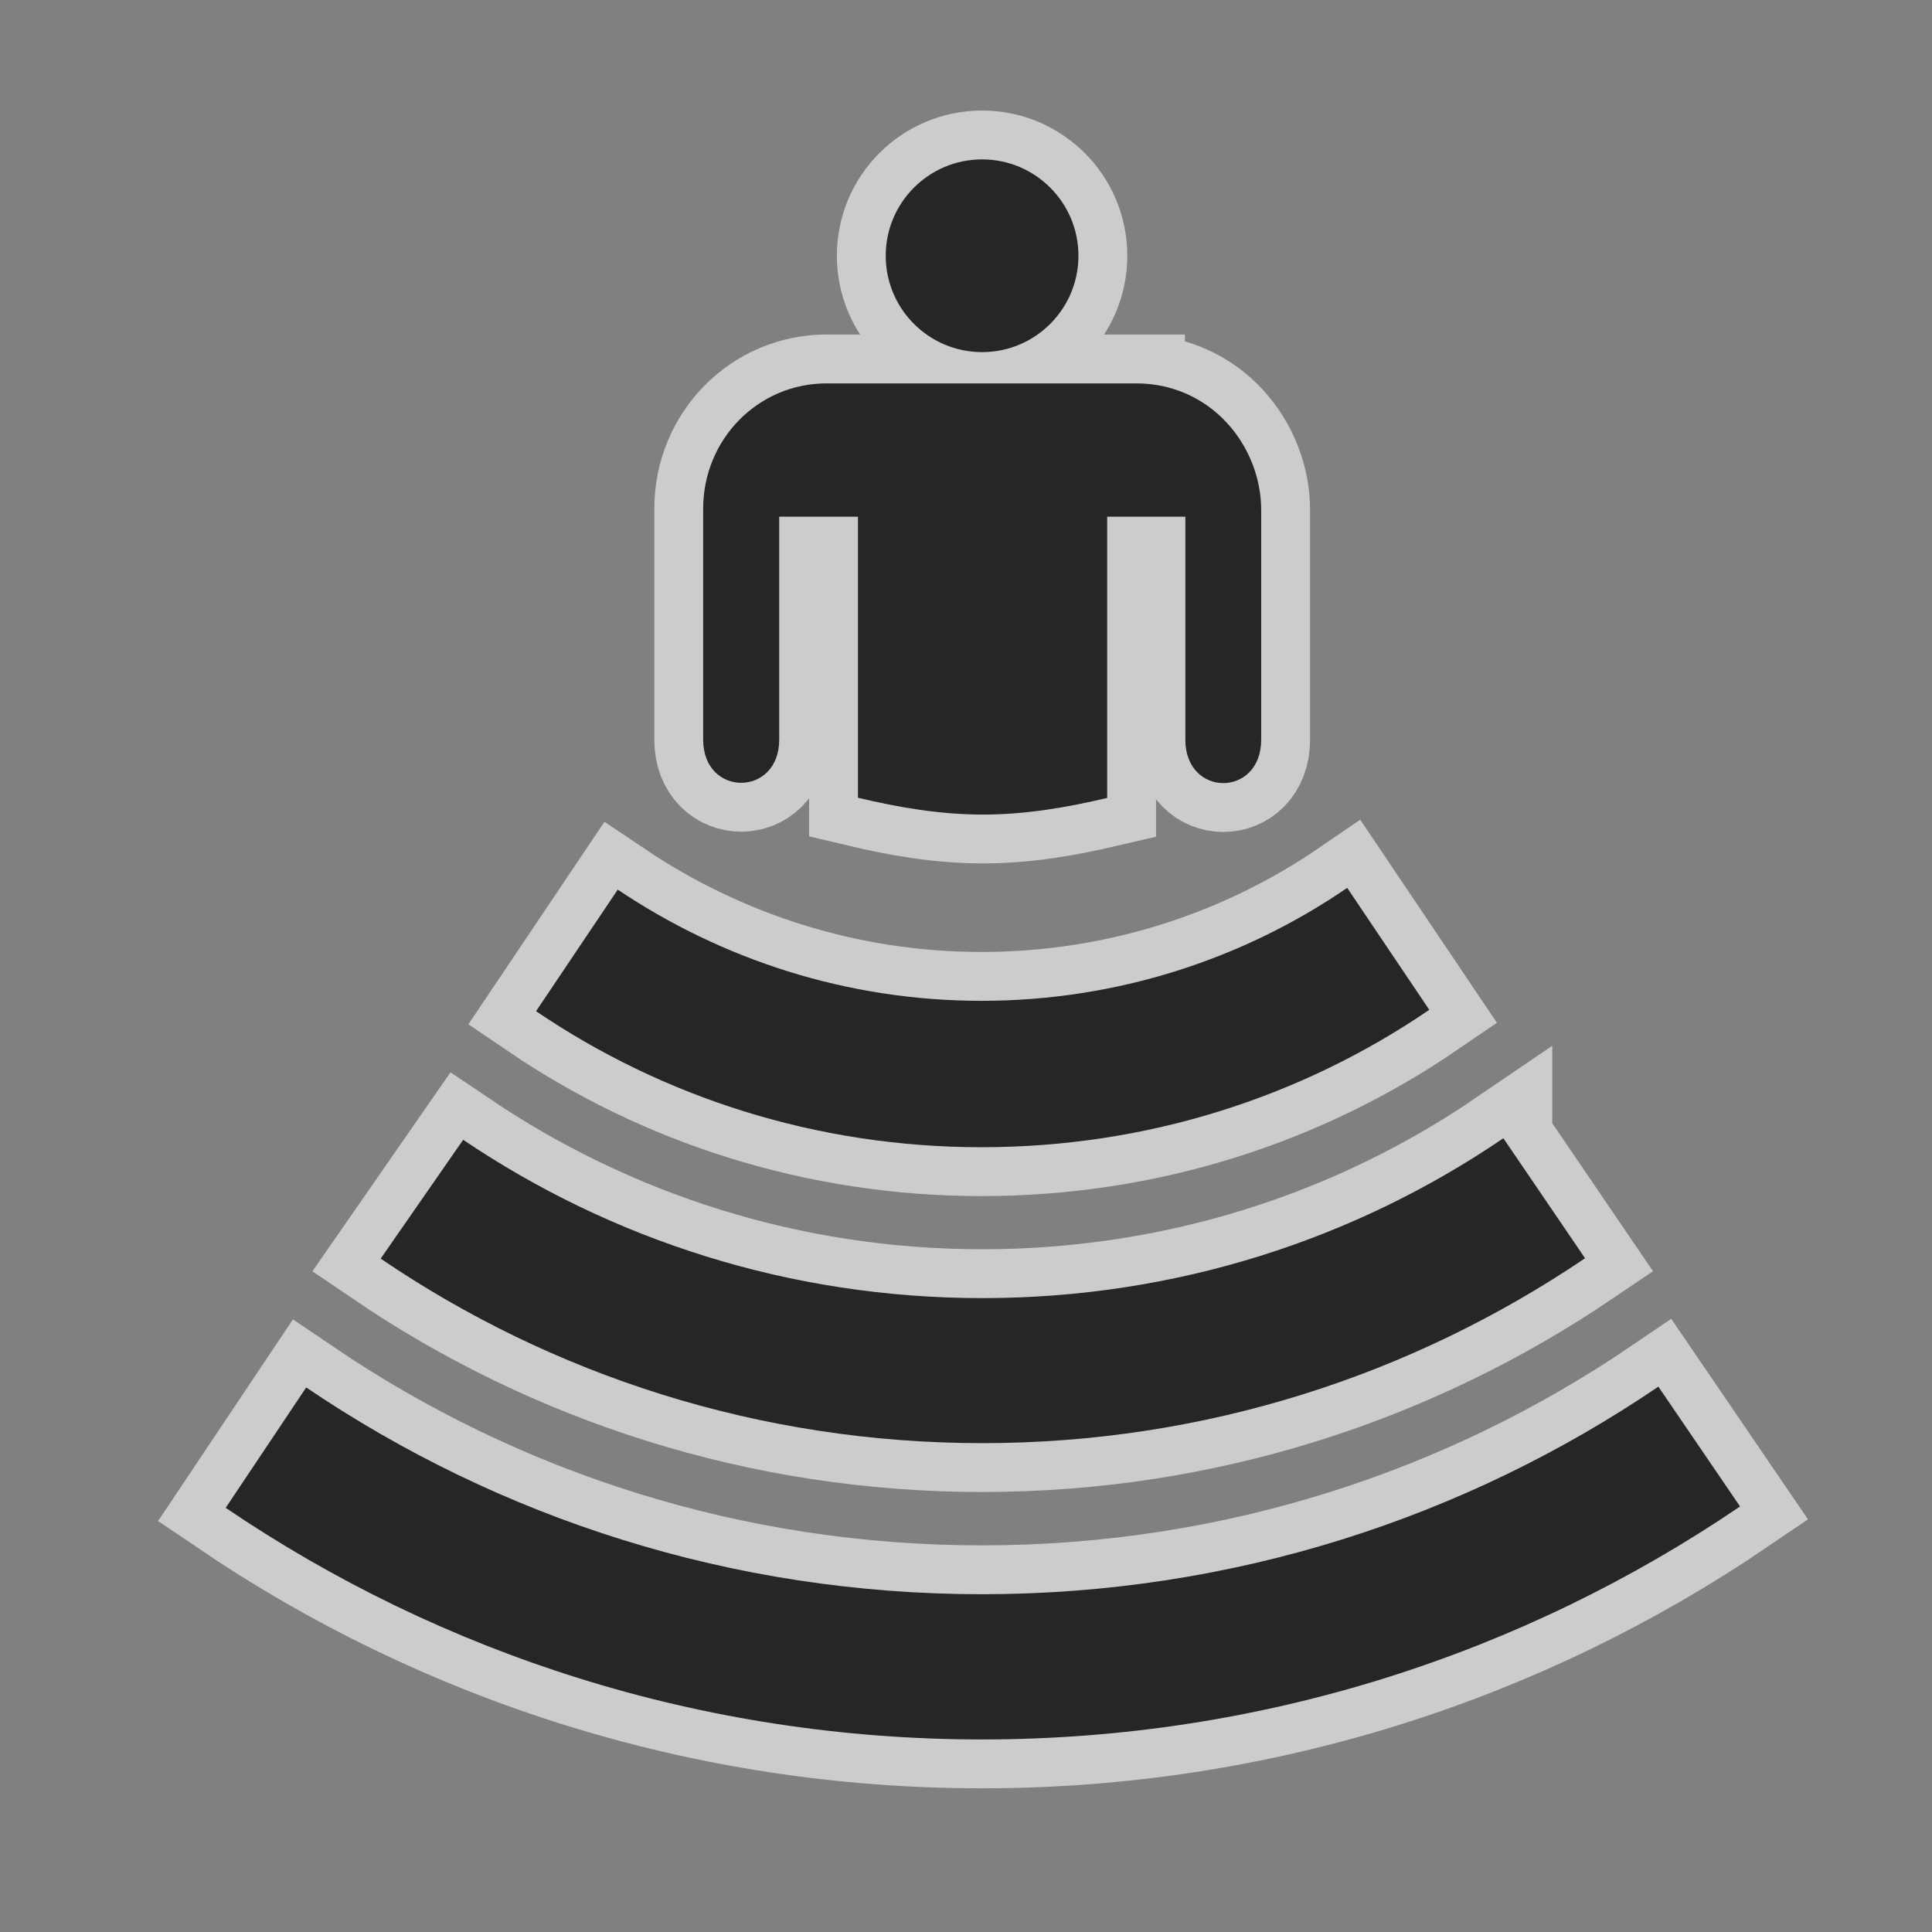 <?xml version="1.0" encoding="UTF-8" standalone="no"?>
<!-- Created with Inkscape (http://www.inkscape.org/) -->

<svg
   xmlns:dc="http://purl.org/dc/elements/1.1/"
   xmlns:cc="http://creativecommons.org/ns#"
   xmlns:rdf="http://www.w3.org/1999/02/22-rdf-syntax-ns#"
   xmlns:svg="http://www.w3.org/2000/svg"
   xmlns="http://www.w3.org/2000/svg"
   xmlns:sodipodi="http://sodipodi.sourceforge.net/DTD/sodipodi-0.dtd"
   xmlns:inkscape="http://www.inkscape.org/namespaces/inkscape"
   width="24"
   height="24"
   id="svg27830"
   version="1.1"
   inkscape:version="0.48.2 r9819"
   sodipodi:docname="New document 42">
  <rect width="100%" height="100%" fill="#808080" stroke="none"/>
  <defs
     id="defs27832" />
  <sodipodi:namedview
     id="base"
     pagecolor="#ffffff"
     bordercolor="#666666"
     borderopacity="1.0"
     inkscape:pageopacity="0.0"
     inkscape:pageshadow="2"
     inkscape:zoom="4.9735204"
     inkscape:cx="25.527597"
     inkscape:cy="8.7094156"
     inkscape:document-units="px"
     inkscape:current-layer="layer1"
     showgrid="false"
     inkscape:window-width="483"
     inkscape:window-height="454"
     inkscape:window-x="833"
     inkscape:window-y="203"
     inkscape:window-maximized="0" />
  <g
     inkscape:label="Layer 1"
     inkscape:groupmode="layer"
     id="layer1"
     transform="translate(0,-1028.362)">
    <g
       id="g21196"
       transform="matrix(2.428,0,0,2.428,-51.12,814.675)">
      <path
         d="m 29.862,98.017 c 0.652,0 1.181,-0.527 1.181,-1.18 v -7.522 c 0,-0.652 -0.528,-1.181 -1.181,-1.181 h -7.521 c -0.652,0 -1.181,0.528 -1.181,1.181 v 7.522 c 0,0.652 0.528,1.18 1.181,1.18 h 7.521 z"
         id="path7181"
         inkscape:connector-curvature="0"
         style="opacity:0;fill:#272525" />
      <g
         style="opacity:0.6;stroke:#ffffff;stroke-width:0.5;stroke-miterlimit:40;stroke-opacity:1;stroke-dasharray:none"
         id="g21182">
        <circle
           cx="26.079"
           cy="89.318"
           r="0.493"
           id="circle21184"
           sodipodi:cx="26.079"
           sodipodi:cy="89.318001"
           sodipodi:rx="0.493"
           sodipodi:ry="0.493"
           style="fill:#272525;stroke:#ffffff;stroke-width:0.5;stroke-miterlimit:40;stroke-opacity:1;stroke-dasharray:none"
           d="m 26.572,89.318 c 0,0.272 -0.221,0.493 -0.493,0.493 -0.272,0 -0.493,-0.221 -0.493,-0.493 0,-0.272 0.221,-0.493 0.493,-0.493 0.272,0 0.493,0.221 0.493,0.493 z" />
        <g
           style="stroke:#ffffff;stroke-width:0.5;stroke-miterlimit:40;stroke-opacity:1;stroke-dasharray:none"
           id="g21186">
          <path
             style="fill:#272525;stroke:#ffffff;stroke-width:0.5;stroke-miterlimit:40;stroke-opacity:1;stroke-dasharray:none"
             inkscape:connector-curvature="0"
             id="path21188"
             d="m 26.867,89.971 h -1.584 c -0.35,0 -0.631,0.286 -0.631,0.641 v 1.182 c 0,0.294 0.389,0.294 0.389,0 v -1.141 h 0.403 v 1.438 c 0.206,0.049 0.417,0.086 0.64,0.086 0.221,0 0.43,-0.037 0.635,-0.085 v -1.439 h 0.4 v 1.141 c 0,0.296 0.388,0.296 0.388,0 v -1.175 c 0,-0.326 -0.255,-0.648 -0.64,-0.648 z" />
          <path
             style="fill:#272525;stroke:#ffffff;stroke-width:0.5;stroke-miterlimit:40;stroke-opacity:1;stroke-dasharray:none"
             inkscape:connector-curvature="0"
             id="path21190"
             d="m 27.947,92.552 c -0.531,0.364 -1.178,0.578 -1.871,0.578 -0.688,0 -1.328,-0.211 -1.861,-0.569 l -0.418,0.622 c 0.65,0.441 1.436,0.696 2.279,0.696 0.85,0 1.639,-0.258 2.291,-0.703 l -0.42,-0.624 z" />
          <path
             style="fill:#272525;stroke:#ffffff;stroke-width:0.5;stroke-miterlimit:40;stroke-opacity:1;stroke-dasharray:none"
             inkscape:connector-curvature="0"
             id="path21192"
             d="m 28.746,93.833 c -0.76,0.518 -1.678,0.818 -2.666,0.818 -0.983,0 -1.897,-0.298 -2.656,-0.81 l -0.422,0.608 c 0.877,0.596 1.938,0.944 3.078,0.944 1.143,0 2.203,-0.35 3.084,-0.946 l -0.418,-0.614 z" />
          <path
             style="fill:#272525;stroke:#ffffff;stroke-width:0.5;stroke-miterlimit:40;stroke-opacity:1;stroke-dasharray:none"
             inkscape:connector-curvature="0"
             id="path21194"
             d="m 29.539,95.104 c -0.987,0.67 -2.178,1.062 -3.461,1.062 -1.281,0 -2.471,-0.39 -3.457,-1.058 l -0.412,0.616 c 1.103,0.748 2.436,1.185 3.869,1.185 1.437,0 2.772,-0.44 3.879,-1.192 l -0.418,-0.613 z" />
        </g>
      </g>
      <g
         id="g21174">
        <circle
           style="fill:#272525"
           sodipodi:ry="0.493"
           sodipodi:rx="0.493"
           sodipodi:cy="89.318001"
           sodipodi:cx="26.079"
           id="circle7185"
           r="0.493"
           cy="89.318"
           cx="26.079"
           d="m 26.572,89.318 c 0,0.272 -0.221,0.493 -0.493,0.493 -0.272,0 -0.493,-0.221 -0.493,-0.493 0,-0.272 0.221,-0.493 0.493,-0.493 0.272,0 0.493,0.221 0.493,0.493 z" />
        <g
           id="g21168">
          <path
             d="m 26.867,89.971 h -1.584 c -0.35,0 -0.631,0.286 -0.631,0.641 v 1.182 c 0,0.294 0.389,0.294 0.389,0 v -1.141 h 0.403 v 1.438 c 0.206,0.049 0.417,0.086 0.64,0.086 0.221,0 0.43,-0.037 0.635,-0.085 v -1.439 h 0.4 v 1.141 c 0,0.296 0.388,0.296 0.388,0 v -1.175 c 0,-0.326 -0.255,-0.648 -0.64,-0.648 z"
             id="path7187"
             inkscape:connector-curvature="0"
             style="fill:#272525" />
          <path
             d="m 27.947,92.552 c -0.531,0.364 -1.178,0.578 -1.871,0.578 -0.688,0 -1.328,-0.211 -1.861,-0.569 l -0.418,0.622 c 0.65,0.441 1.436,0.696 2.279,0.696 0.85,0 1.639,-0.258 2.291,-0.703 l -0.42,-0.624 z"
             id="path7189"
             inkscape:connector-curvature="0"
             style="fill:#272525" />
          <path
             d="m 28.746,93.833 c -0.76,0.518 -1.678,0.818 -2.666,0.818 -0.983,0 -1.897,-0.298 -2.656,-0.81 l -0.422,0.608 c 0.877,0.596 1.938,0.944 3.078,0.944 1.143,0 2.203,-0.35 3.084,-0.946 l -0.418,-0.614 z"
             id="path7191"
             inkscape:connector-curvature="0"
             style="fill:#272525" />
          <path
             d="m 29.539,95.104 c -0.987,0.67 -2.178,1.062 -3.461,1.062 -1.281,0 -2.471,-0.39 -3.457,-1.058 l -0.412,0.616 c 1.103,0.748 2.436,1.185 3.869,1.185 1.437,0 2.772,-0.44 3.879,-1.192 l -0.418,-0.613 z"
             id="path7193"
             inkscape:connector-curvature="0"
             style="fill:#272525" />
        </g>
      </g>
    </g>
  </g>
</svg>
